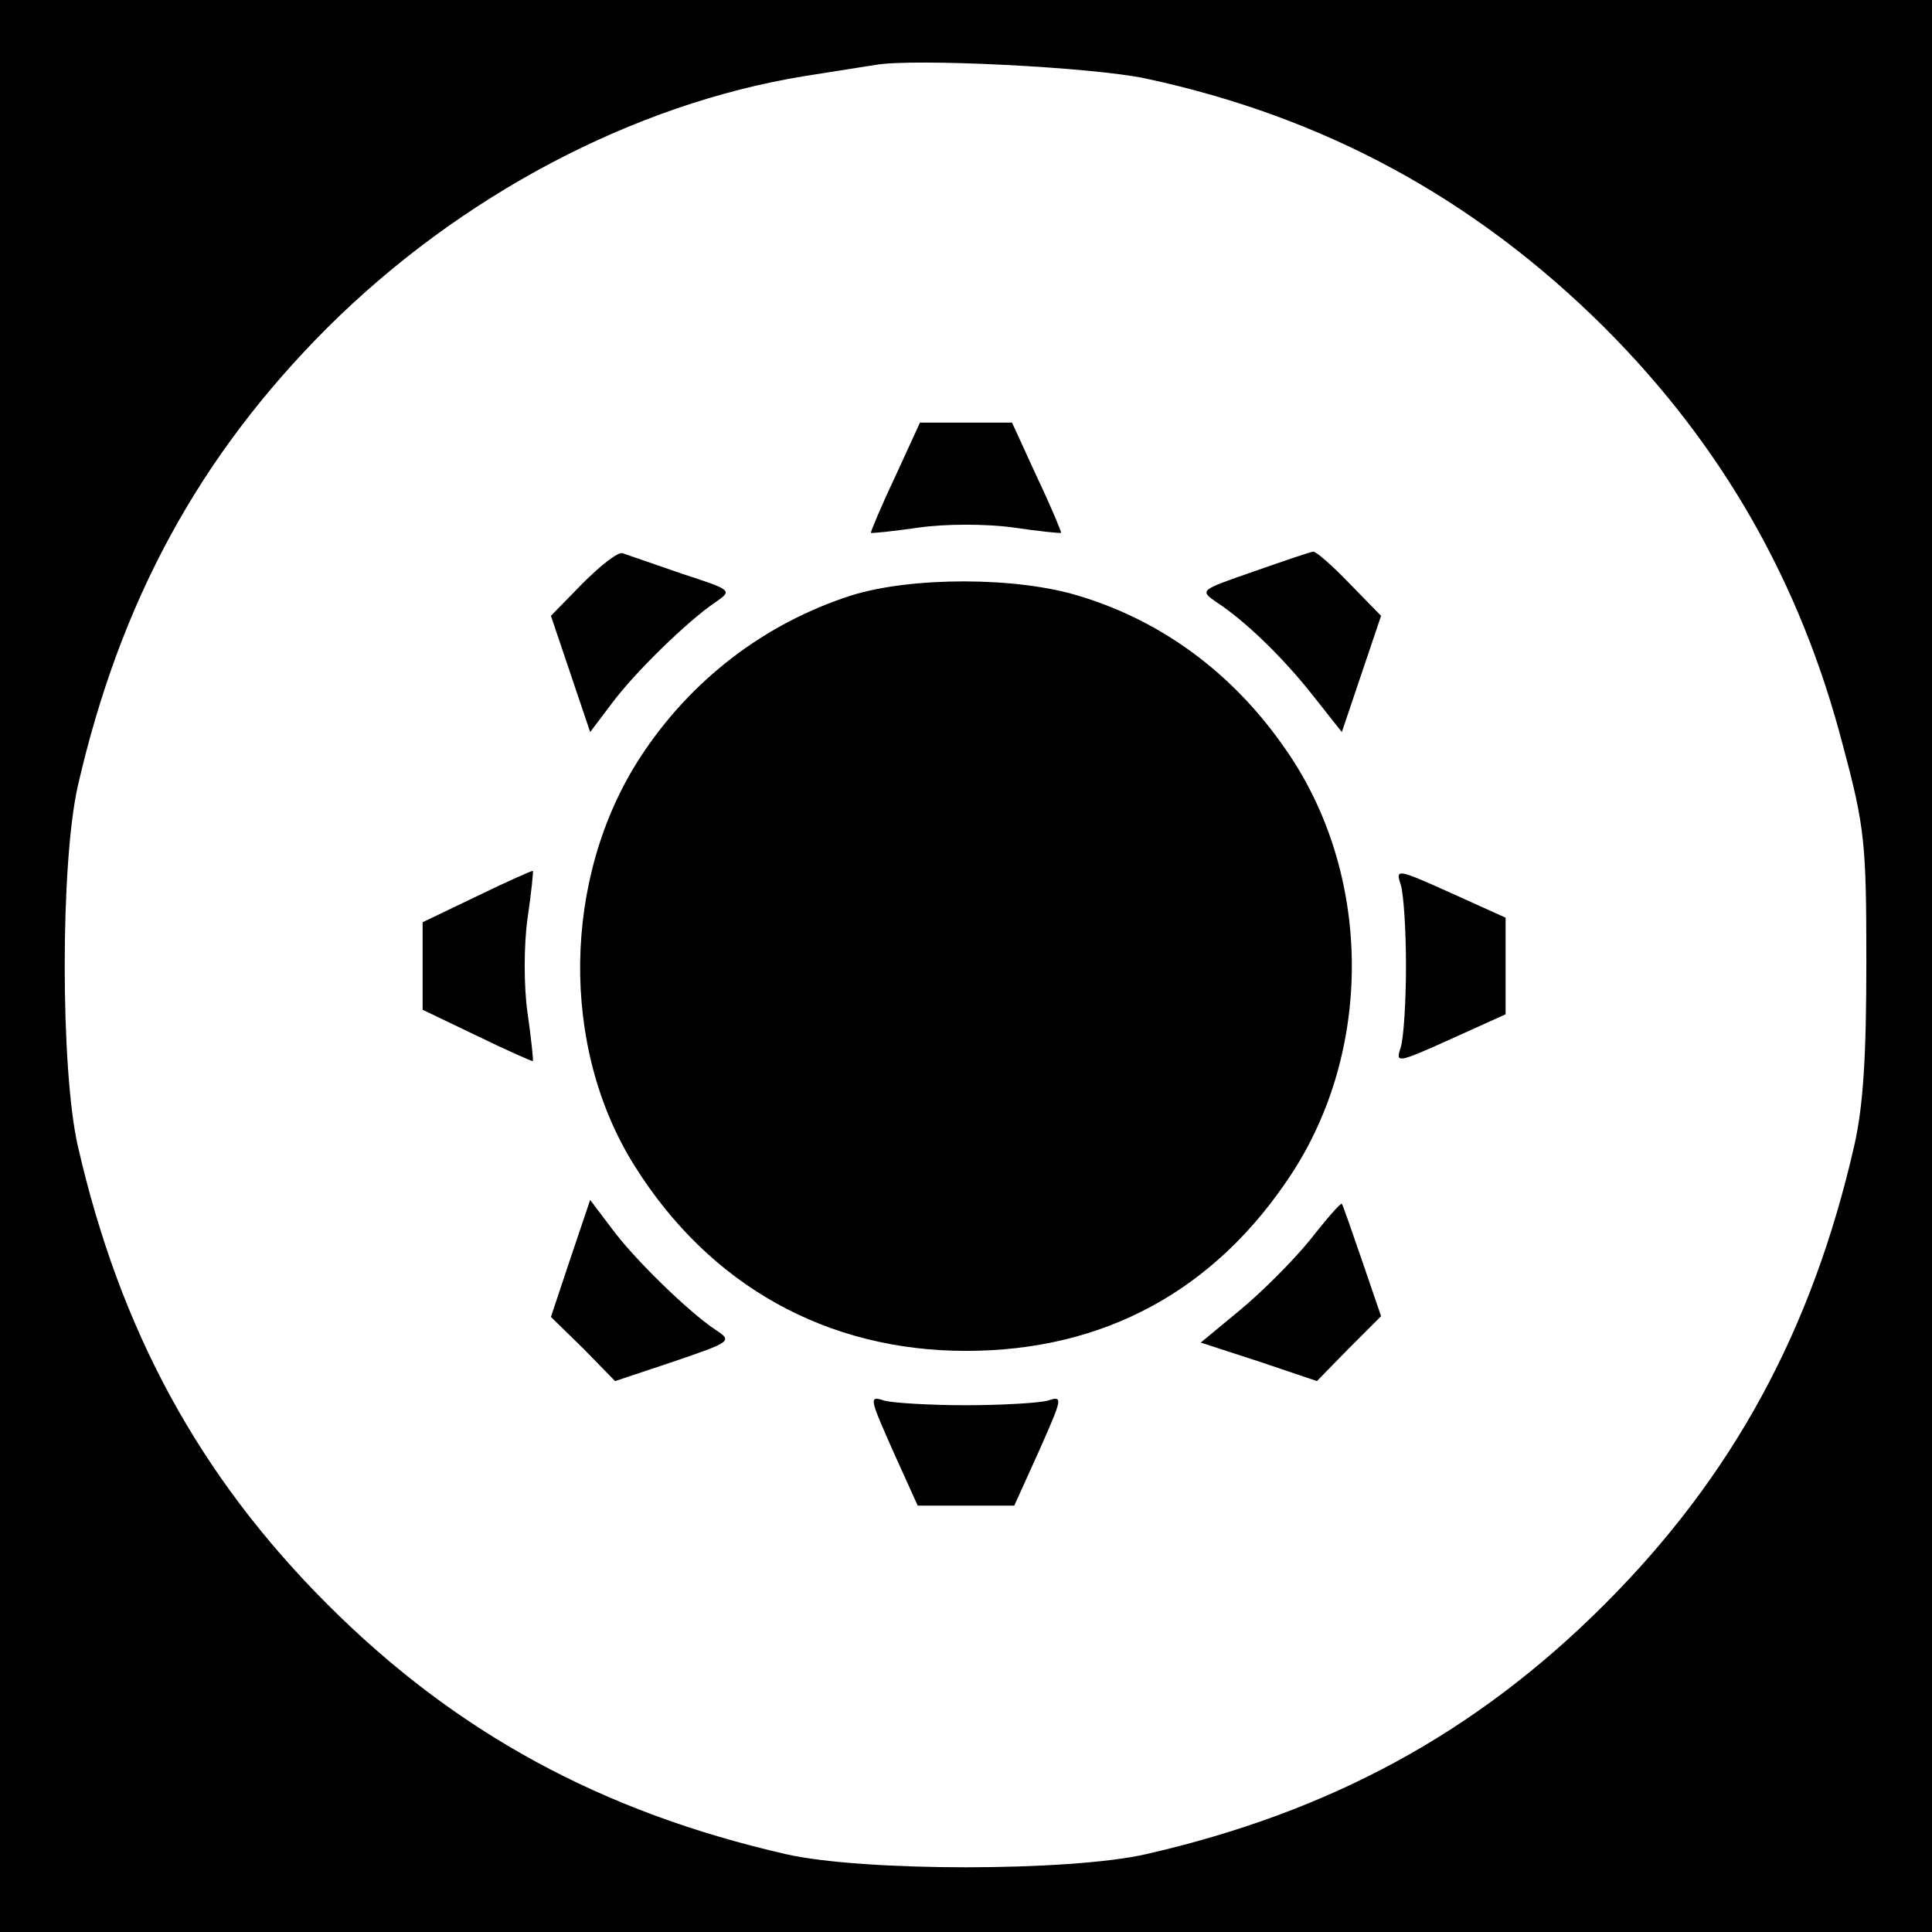 <?xml version="1.0" standalone="no"?>
<!DOCTYPE svg PUBLIC "-//W3C//DTD SVG 20010904//EN"
 "http://www.w3.org/TR/2001/REC-SVG-20010904/DTD/svg10.dtd">
<svg version="1.0" xmlns="http://www.w3.org/2000/svg"
 width="256pt" height="256pt" viewBox="0 0 256 256"
 preserveAspectRatio="xMidYMid meet">

<g transform="translate(0,256) scale(0.1,-0.1)"
fill="#000000" stroke="none">
<path d="M0 1280 l0 -1280 1280 0 1280 0 0 1280 0 1280 -1280 0 -1280 0 0
-1280z m1518 1176 c238 -51 437 -160 608 -330 156 -156 260 -338 316 -554 29
-108 31 -130 31 -287 0 -124 -4 -190 -16 -243 -56 -245 -161 -438 -331 -608
-170 -170 -363 -275 -608 -331 -102 -23 -374 -23 -476 0 -245 56 -438 161
-608 331 -170 170 -275 363 -331 608 -23 102 -23 374 0 476 56 245 161 438
331 608 176 175 405 296 631 333 39 6 81 13 95 15 51 9 288 -3 358 -18z"/>
<path d="M1186 1928 c-19 -40 -33 -74 -32 -74 0 -1 29 2 64 7 35 5 89 5 125 0
34 -5 63 -8 63 -7 1 0 -13 34 -32 74 l-33 72 -61 0 -61 0 -33 -72z"/>
<path d="M772 1787 l-42 -43 26 -77 26 -77 28 37 c30 41 102 111 138 135 23
16 22 16 -45 38 -37 13 -73 25 -78 27 -6 2 -29 -16 -53 -40z"/>
<path d="M1662 1803 c-72 -25 -73 -25 -50 -41 37 -24 88 -73 128 -124 l38 -48
26 77 26 77 -42 43 c-23 24 -45 43 -48 42 -3 0 -38 -12 -78 -26z"/>
<path d="M1128 1771 c-115 -37 -213 -112 -280 -215 -103 -159 -106 -384 -7
-541 99 -158 254 -245 439 -245 183 0 330 80 431 234 107 163 107 389 0 552
-69 105 -165 179 -280 214 -83 26 -223 26 -303 1z"/>
<path d="M633 1373 l-73 -35 0 -58 0 -58 73 -35 c39 -19 73 -34 73 -33 1 0 -2
29 -7 64 -5 35 -5 89 0 125 5 34 8 63 7 63 0 1 -34 -14 -73 -33z"/>
<path d="M1856 1388 c4 -13 7 -61 7 -108 0 -47 -3 -95 -7 -108 -7 -21 -5 -21
66 11 l73 33 0 64 0 64 -73 33 c-71 32 -73 32 -66 11z"/>
<path d="M756 893 l-26 -78 43 -42 42 -43 78 26 c76 26 78 27 55 42 -36 24
-108 94 -138 135 l-28 37 -26 -77z"/>
<path d="M1735 916 c-22 -27 -64 -69 -92 -92 l-52 -43 77 -25 77 -26 42 43 43
43 -25 73 c-14 41 -26 75 -27 76 -2 1 -21 -21 -43 -49z"/>
<path d="M1183 638 l33 -73 64 0 64 0 33 73 c31 70 32 73 11 66 -12 -3 -60 -6
-108 -6 -48 0 -96 3 -108 6 -21 7 -20 4 11 -66z"/>
</g>
</svg>
